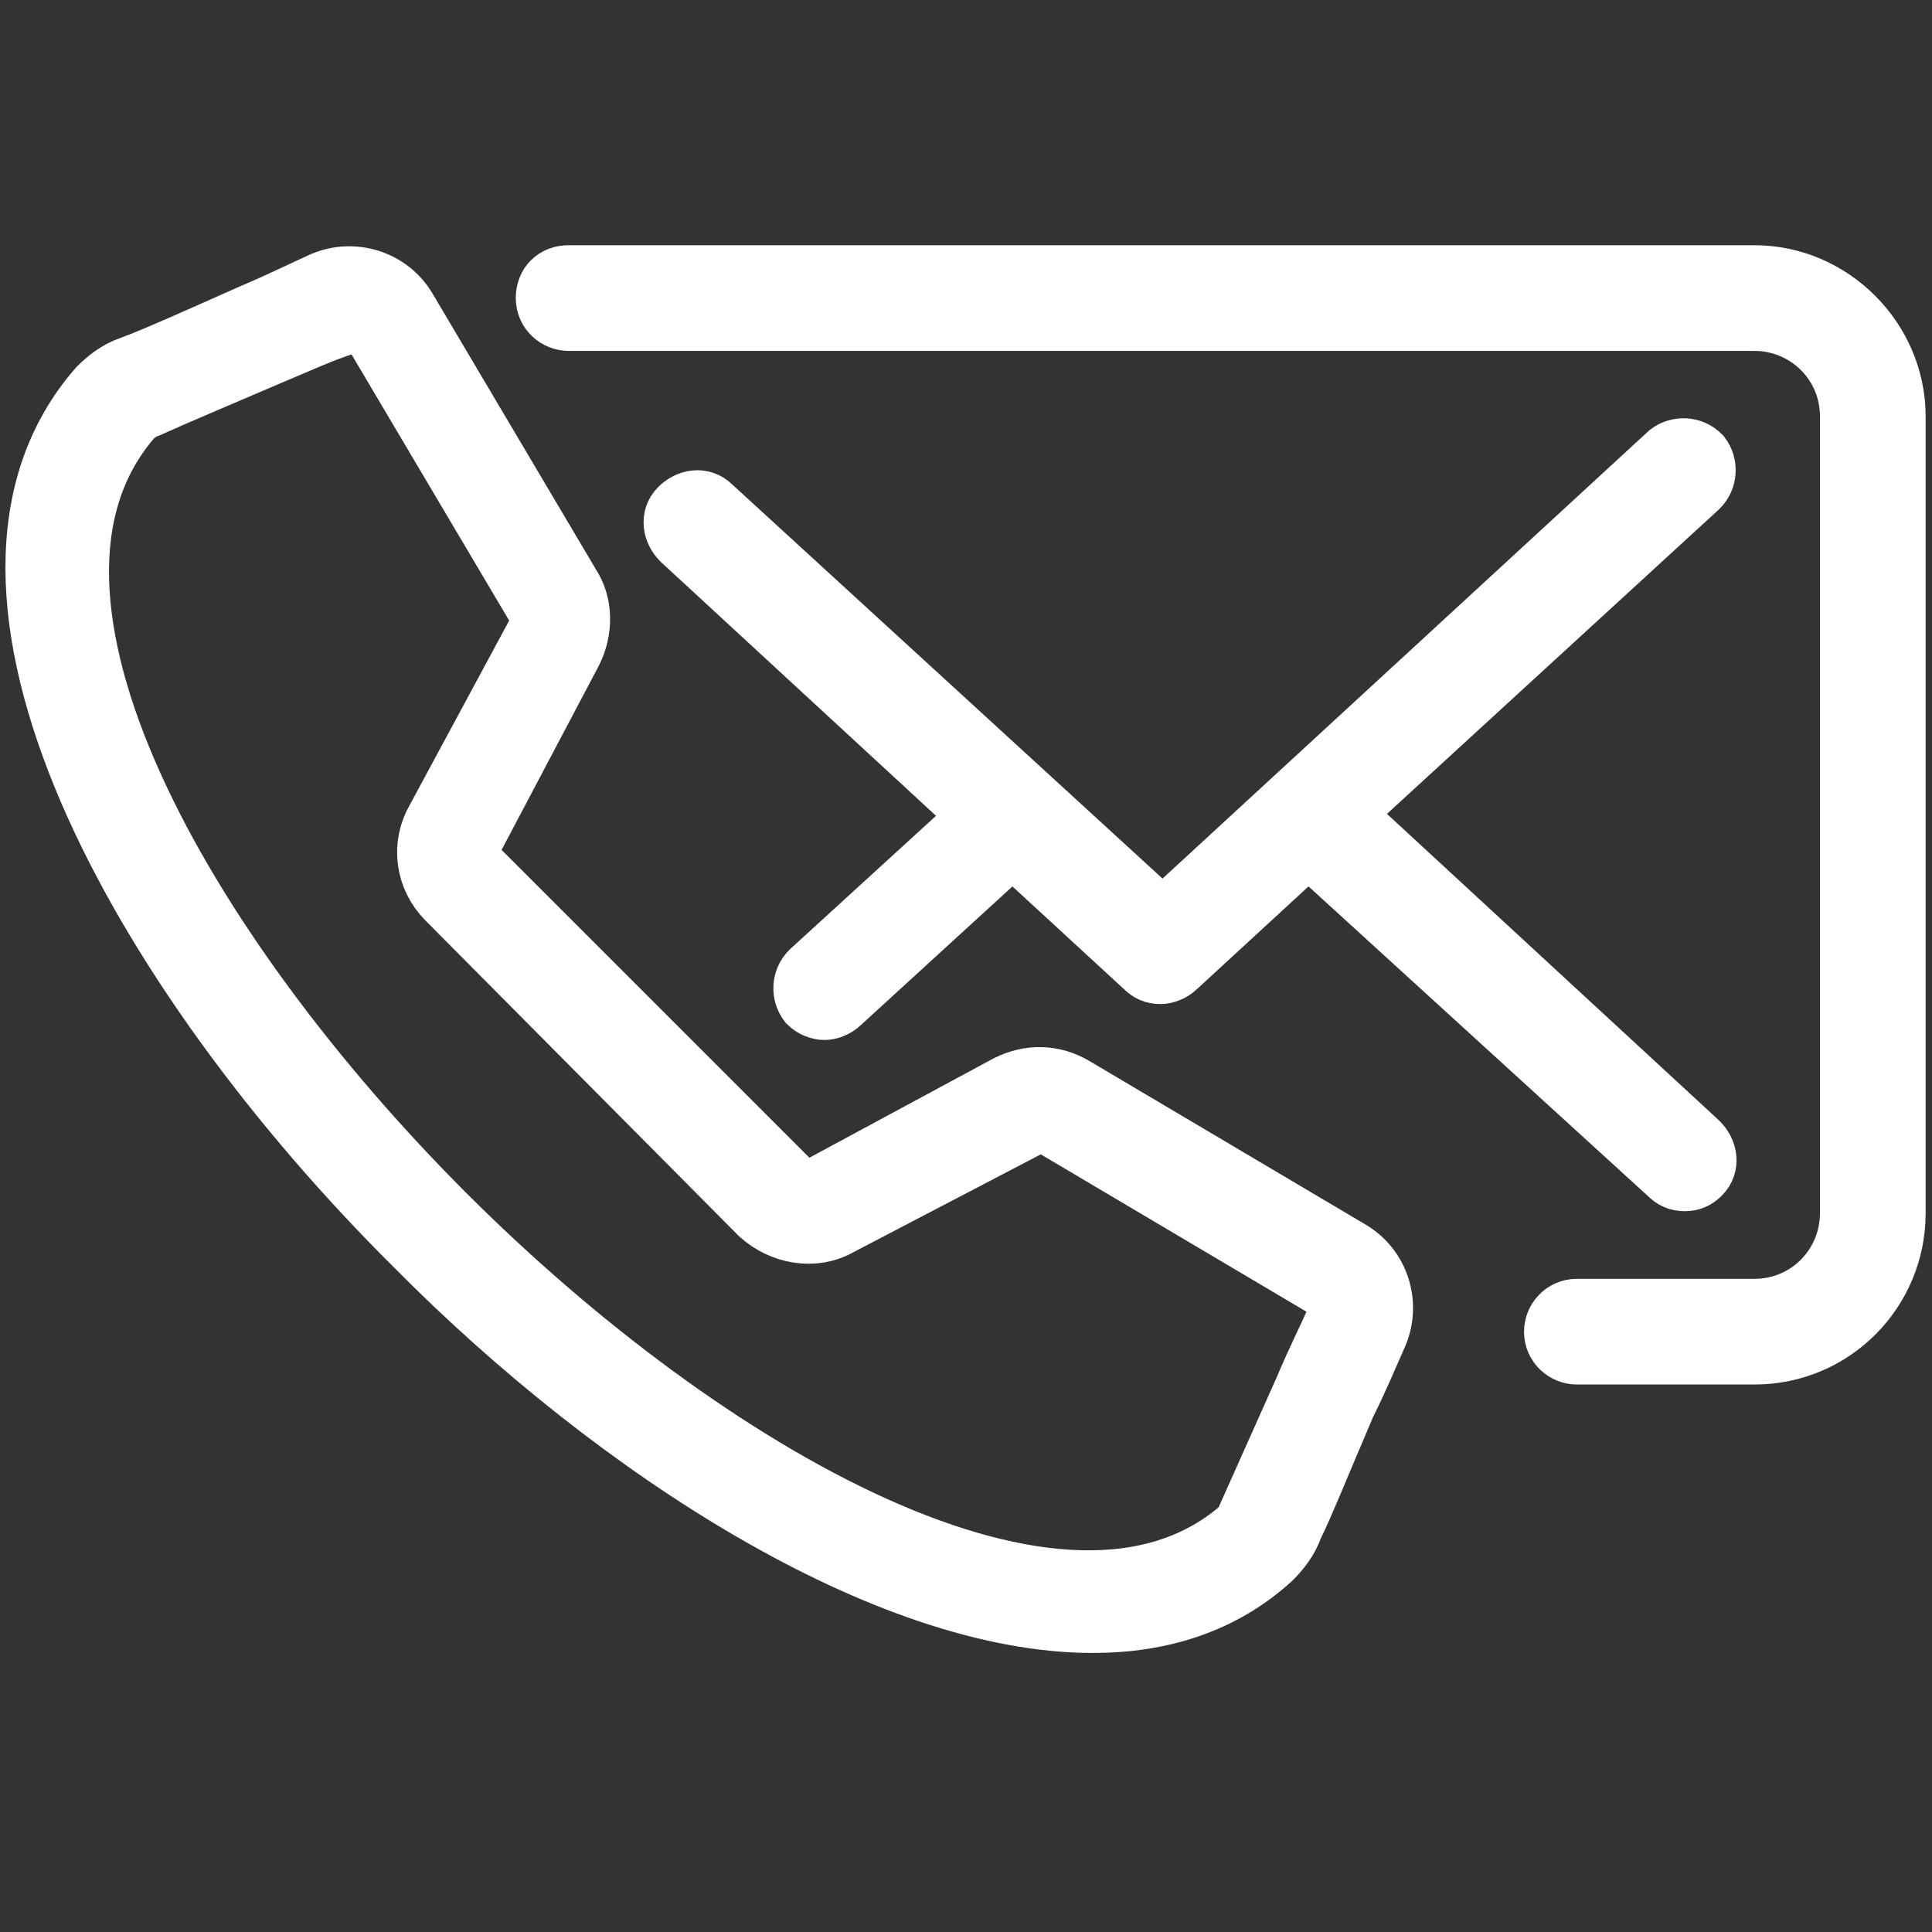 <?xml version="1.0" encoding="UTF-8"?> <!-- Generator: Adobe Illustrator 26.2.1, SVG Export Plug-In . SVG Version: 6.00 Build 0) --> <svg xmlns="http://www.w3.org/2000/svg" xmlns:xlink="http://www.w3.org/1999/xlink" id="Layer_1" x="0px" y="0px" viewBox="0 0 256 256" style="enable-background:new 0 0 256 256;" xml:space="preserve"><rect x="0" y="0" width="256" height="256" fill="#333333" stroke="none"/> <style type="text/css"> .st0{fill:#FFFFFF;stroke:#FFFFFF;stroke-width:3;stroke-miterlimit:10;} </style> <desc>Created with Fabric.js 1.7.22</desc> <g transform="translate(128 128) scale(0.72 0.72)"> <g transform="translate(-175.05 -175.05) scale(3.89 3.89)"> <path class="st0" d="M82.3,63.3h-8.4c-0.5,0-1-0.4-1-1c0-0.5,0.4-1,1-1h8.4c2.6,0,4.6-2.1,4.6-4.6V19c0-2.6-2.1-4.6-4.6-4.6H26.2 c-0.5,0-1-0.4-1-1s0.4-1,1-1h56.1c3.6,0,6.6,3,6.6,6.6v37.7C88.9,60.3,86,63.3,82.3,63.3z"></path> <path class="st0" d="M62.7,37.8l16.9-15.5c0.4-0.4,0.4-1,0.1-1.4c-0.4-0.4-1-0.4-1.4-0.1L54.3,42.9L32.9,23.3 c-0.4-0.4-1-0.3-1.4,0.1c-0.4,0.4-0.3,1,0.1,1.4l14.2,13.1l-8.1,7.4c-0.4,0.4-0.4,1-0.1,1.4c0.2,0.2,0.5,0.3,0.7,0.3 c0.2,0,0.5-0.1,0.7-0.3l8.2-7.5l6.3,5.8c0.2,0.2,0.4,0.3,0.7,0.3c0.2,0,0.5-0.1,0.7-0.3l6.3-5.8l17.1,15.6 c0.2,0.2,0.4,0.3,0.7,0.3c0.3,0,0.5-0.1,0.7-0.3c0.4-0.4,0.3-1-0.1-1.4L62.7,37.8z"></path> <path class="st0" d="M51,76c-9.7,0-22.4-8.1-32-17.8C6,45.3-4.2,27.1,4,17.7c0.4-0.4,0.9-0.8,1.5-1c1.1-0.4,3.1-1.3,5.8-2.5l0,0 c1.2-0.5,2.4-1.1,3.3-1.5c1.4-0.6,3.1-0.1,3.9,1.3l7.7,13c0.6,0.9,0.6,2.1,0.1,3.1L21.6,39c-0.2,0.5-0.2,1,0.2,1.4l14.9,14.9 c0.4,0.4,0.9,0.4,1.4,0.2l8.9-4.8c1-0.5,2.1-0.5,3.1,0.1l13,7.7c1.4,0.8,1.9,2.5,1.3,3.9c-0.4,0.9-0.9,2.1-1.5,3.3v0 c-1.2,2.8-2,4.8-2.5,5.8c-0.2,0.6-0.6,1.1-1,1.5C57.1,75.1,54.2,76,51,76z M12.1,16c-2.8,1.2-4.7,2-5.8,2.5 c-0.3,0.1-0.6,0.3-0.8,0.5C-1.9,27.5,8,44.5,20.3,56.8S49.7,79,58.1,71.6c0.2-0.2,0.4-0.4,0.5-0.7c0.1-0.3,0.3-0.8,0.5-1.3 l-0.1,0.1l2.1-4.7c0.5-1.2,1.1-2.4,1.5-3.3c0.2-0.5,0-1.2-0.5-1.5l-13-7.7c-0.3-0.2-0.8-0.2-1.1,0L39,57.2 c-1.2,0.7-2.7,0.4-3.7-0.5L20.5,41.8c-1-1-1.2-2.5-0.5-3.7l4.8-8.9c0.2-0.4,0.2-0.8,0-1.1l-7.7-13c-0.3-0.5-0.9-0.7-1.5-0.5 C14.6,14.9,13.3,15.5,12.1,16L12.1,16z M62,65.3l-0.6-0.6L62,65.3z"></path> </g> </g> </svg> 
